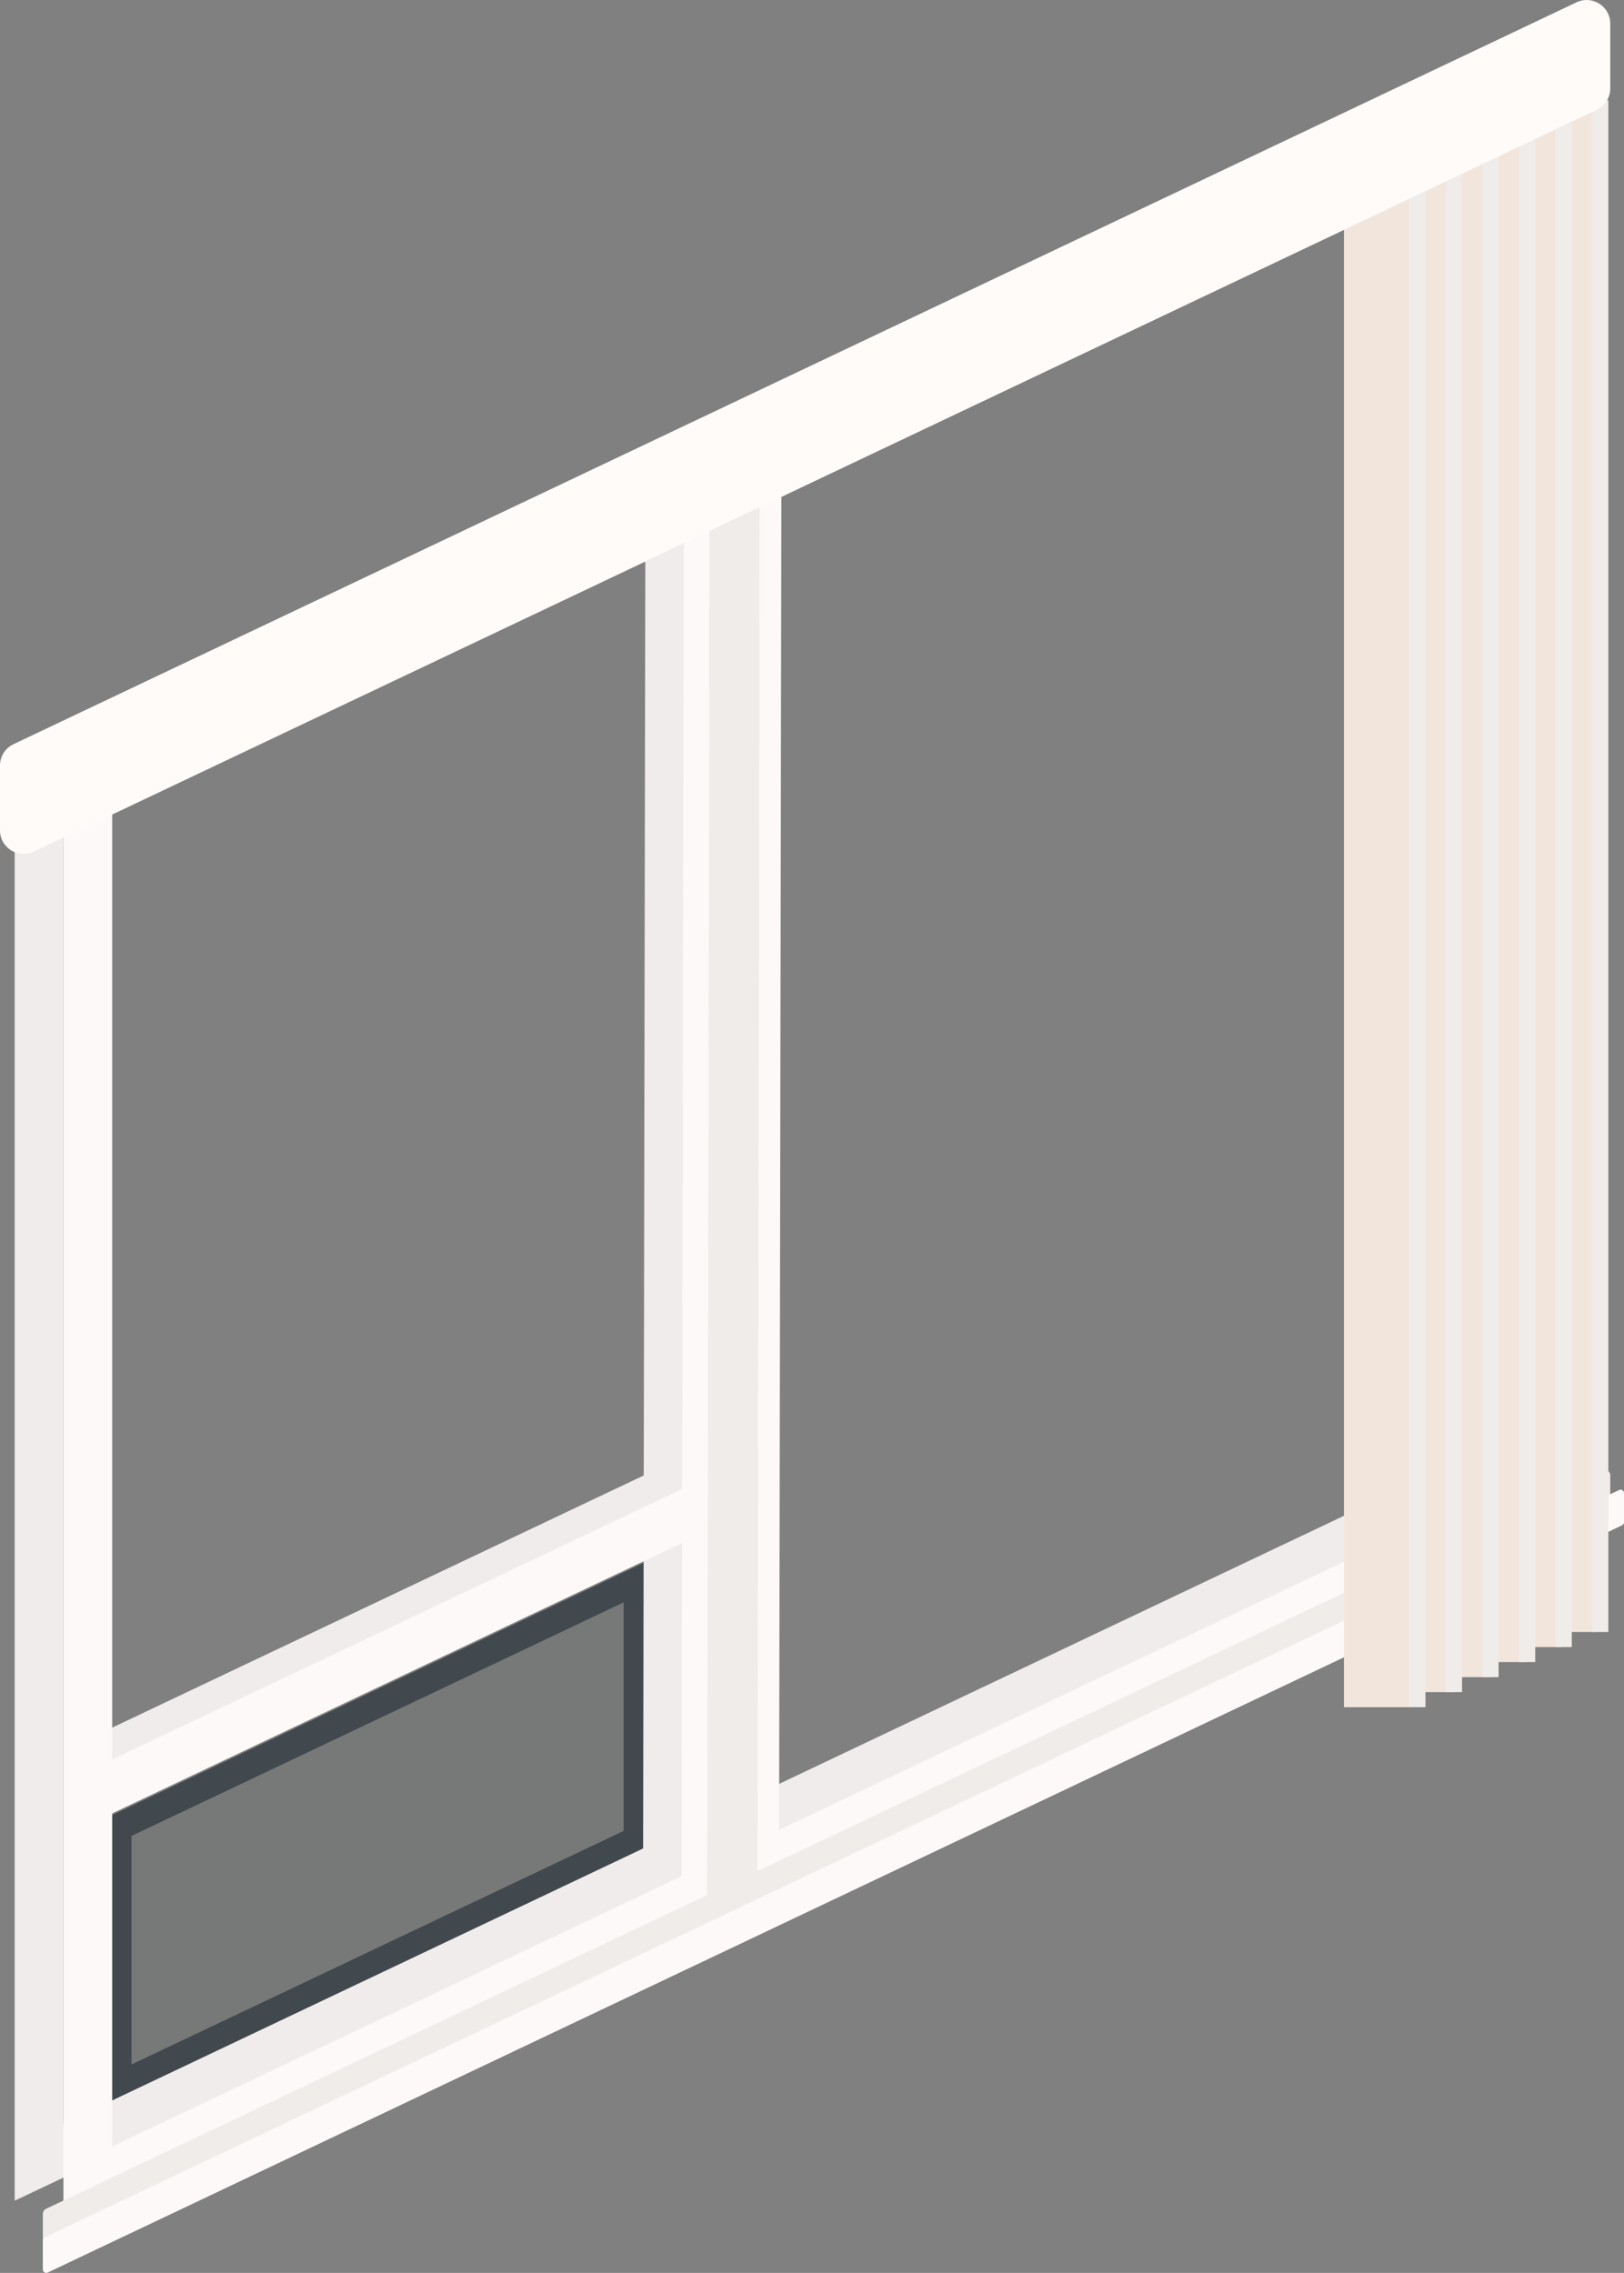 <?xml version="1.0" encoding="UTF-8"?><svg id="uuid-ab994495-e77a-4ec7-b2d7-91b603c496ac" xmlns="http://www.w3.org/2000/svg" viewBox="0 0 299.81 419.6"><rect x="0" y="0" width="299.81" height="419.6" fill="#808080" stroke="none"/><g id="uuid-1be620d7-15bb-4dce-9b99-5861ea21a1fa"><g><rect x="12.78" y="363.19" width="121.42" height="9" transform="translate(-150.51 66.99) rotate(-25.38)" style="fill:#fdf9f8;"/><path d="m62.33,374.48c-.56,0-1.1-.32-1.36-.86-.35-.75-.04-1.64.71-2l23.91-11.34c.75-.36,1.64-.04,2,.71.35.75.04,1.64-.71,2l-23.91,11.34c-.21.1-.43.14-.64.14Z" style="fill:#f0ecea;"/><g><polygon points="120.13 341.17 19.28 389.03 19.28 335.77 120.13 287.91 120.13 341.17" style="fill:rgba(65,73,78,.14);"/><path d="m115.13,295.81v42.19l-90.85,43.12v-42.19l90.85-43.12m5-7.91l-100.85,47.86v53.26l100.85-47.86v-53.26h0Z" style="fill:#41494e;"/></g><path d="m119.13,103.66l-.4,237.58-107.02,50.79v-237.39l107.43-50.98m9.02-14.25l-12.88,6.11L7.85,146.52l-5.14,2.44v257.31l12.86-6.1,107.02-50.79,5.13-2.44v-5.68s.41-237.58.41-237.58l.02-14.26h0Z" style="fill:#f0eceb;"/><path d="m278.04,28.23v237.39l-137.28,65.16.4-237.58L278.04,28.23m9-14.23l-12.86,6.1-136.88,64.96-5.13,2.44v5.68s-.41,237.58-.41,237.58l-.02,14.26,12.88-6.11,137.28-65.16,5.14-2.44V14h0Z" style="fill:#f0eceb;"/><path d="m283.72,18.29v253.13l-139.89,66.39.43-253.34L283.72,18.29m9-14.23l-157.45,74.72-.46,273.28,157.91-74.94V4.05h0Z" style="fill:#fdf9f8;"/><rect x="12.78" y="294.37" width="121.42" height="9" transform="translate(-121.01 60.35) rotate(-25.38)" style="fill:#f0eceb;"/><rect x="12.78" y="300.25" width="121.42" height="9" transform="translate(-123.53 60.91) rotate(-25.38)" style="fill:#fdf9f8;"/><path d="m126.25,93.02l-.43,253.34-105.11,49.89v-253.13l105.54-50.09m9.02-14.25L11.71,137.42v273.06l123.1-58.42.46-273.28h0Z" style="fill:#fdf9f8;"/><path d="m139.83,340.59l.44-259.6c0-.53-.56-.89-1.04-.66l-7.82,3.71c-.25.12-.41.38-.42.66l-.46,269.4c0,.53.56.89,1.04.66l7.83-3.72c.25-.12.42-.38.42-.66v-9.79Z" style="fill:#f0ecea;"/><path d="m7.91,408.71v8.4c0,.77.8,1.28,1.5.95l287.26-136.34c.37-.17.6-.54.6-.95v-8.4c0-.77-.8-1.28-1.5-.95L8.51,407.76c-.37.17-.6.54-.6.95Z" style="fill:#f0ecea;"/><path d="m7.91,413.58v5.4c0,.45.47.75.88.56l290.67-137.96c.21-.1.35-.32.35-.56v-5.4c0-.45-.47-.75-.88-.56L8.26,413.02c-.21.1-.35.32-.35.56Z" style="fill:#fdf9f8;"/><g><rect x="248.11" y="32.4" width="14" height="282.76" style="fill:#f2e6dc;"/><rect x="254.66" y="29.62" width="14" height="282.76" style="fill:#f2e6dc;"/><rect x="261.21" y="26.85" width="14" height="282.76" style="fill:#f2e6dc;"/><rect x="267.76" y="24.07" width="14" height="282.76" style="fill:#f2e6dc;"/><rect x="274.31" y="21.3" width="14" height="282.76" style="fill:#f2e6dc;"/><rect x="280.86" y="18.52" width="14" height="282.76" style="fill:#f2e6dc;"/><rect x="260.16" y="32.4" width="3" height="282.76" style="fill:#f0ecea;"/><rect x="266.91" y="29.62" width="3" height="282.76" style="fill:#f0ecea;"/><rect x="273.66" y="26.85" width="3" height="282.76" style="fill:#f0ecea;"/><rect x="280.42" y="24.07" width="3" height="282.76" style="fill:#f0ecea;"/><rect x="287.17" y="21.3" width="3" height="282.76" style="fill:#f0ecea;"/><rect x="293.92" y="18.52" width="3" height="282.76" style="fill:#f0ecea;"/></g><path d="m0,141.31v11.98c0,3.19,3.33,5.29,6.21,3.93L294.79,20.26c1.52-.72,2.48-2.25,2.48-3.93V4.35c0-3.19-3.33-5.29-6.21-3.93L2.48,137.39c-1.52.72-2.48,2.25-2.48,3.93Z" style="fill:#fffbf9;"/></g></g></svg>